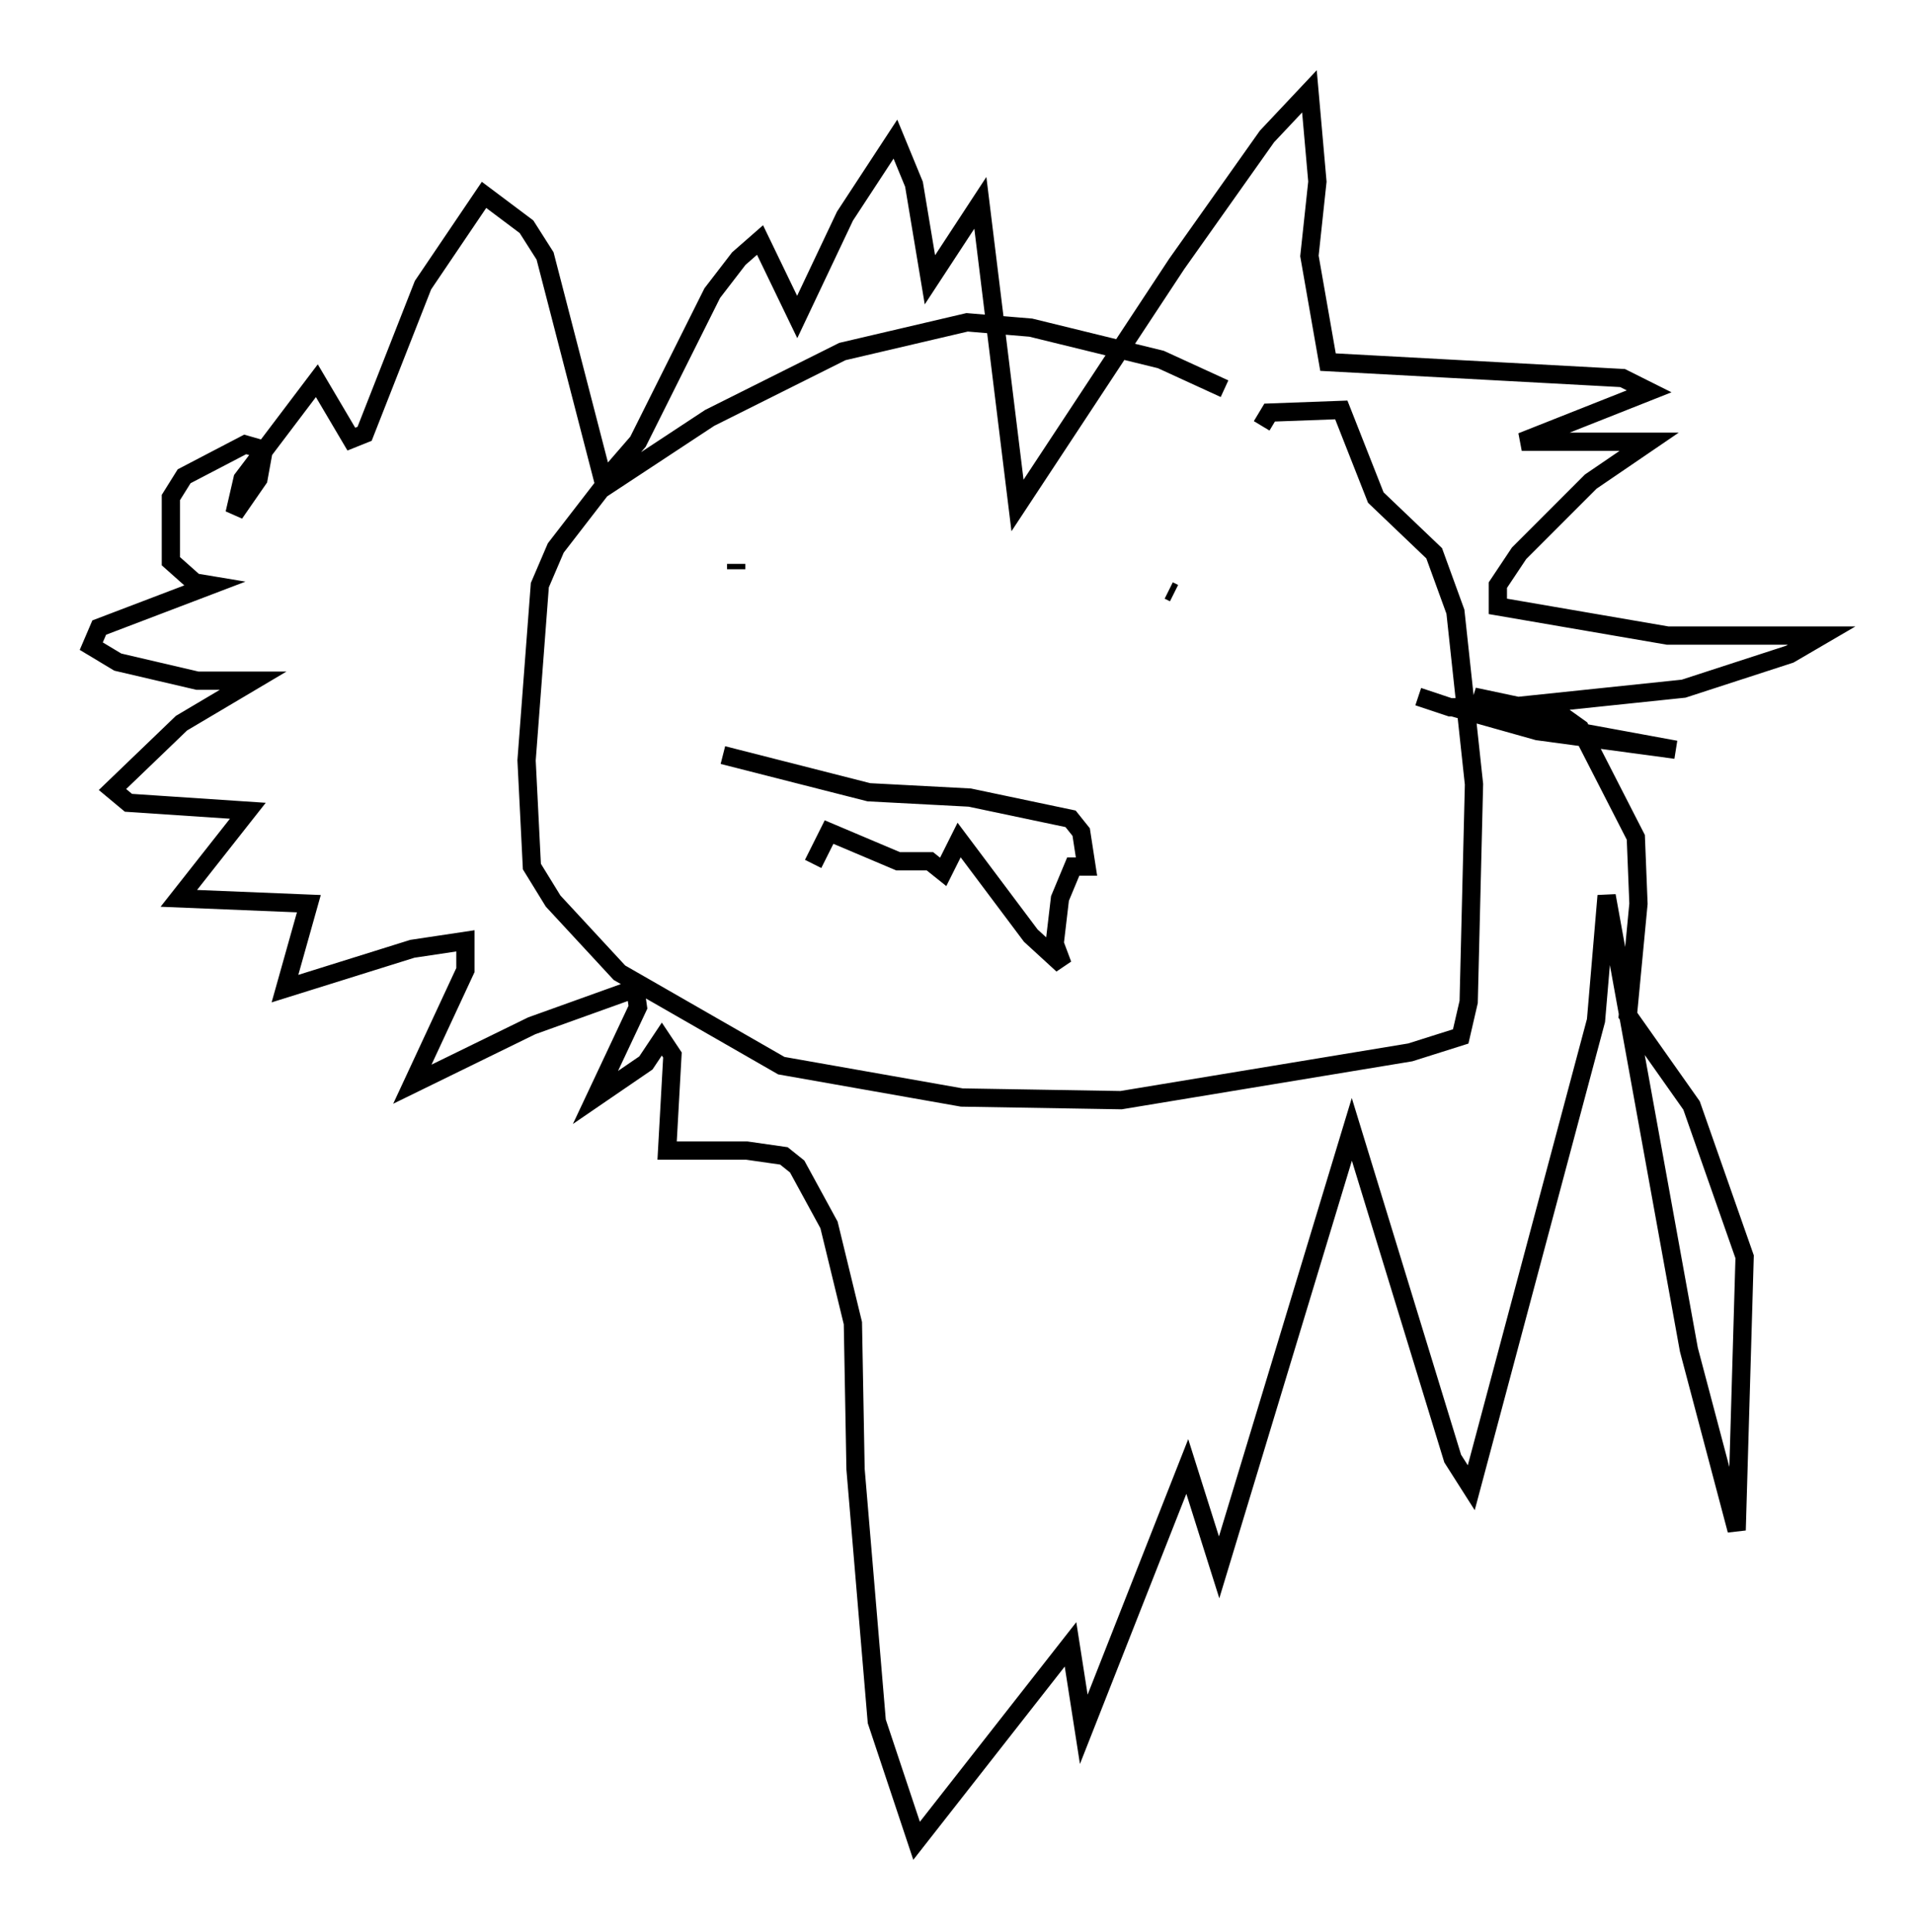 <?xml version="1.0" encoding="utf-8" ?>
<svg baseProfile="full" height="105.72" version="1.1" width="104.704" xmlns="http://www.w3.org/2000/svg" xmlns:ev="http://www.w3.org/2001/xml-events" xmlns:xlink="http://www.w3.org/1999/xlink"><defs /><rect fill="white" height="105.72" width="104.704" x="0" y="0" /><path d="M73.704, 25.771 m-6.682, -4.503 l-3.486, -1.598 -7.117, -1.743 l-3.486, -0.291 -6.827, 1.598 l-7.263, 3.631 -5.955, 3.922 l-2.469, 3.196 -0.872, 2.034 l-0.726, 9.587 0.291, 5.81 l1.162, 1.888 3.631, 3.922 l8.86, 5.084 9.877, 1.743 l8.715, 0.145 15.832, -2.615 l2.76, -0.872 0.436, -1.888 l0.291, -11.911 -1.017, -9.441 l-1.162, -3.196 -3.196, -3.05 l-1.888, -4.793 -3.922, 0.145 l-0.436, 0.726 m8.57, 14.816 l1.743, 0.581 3.05, 0.0 l9.732, -1.017 5.81, -1.888 l1.743, -1.017 -8.425, 0.0 l-9.296, -1.598 0.0, -1.162 l1.162, -1.743 3.922, -3.922 l3.196, -2.179 -6.972, 0.0 l6.972, -2.76 -1.453, -0.726 l-16.123, -0.872 -1.017, -5.81 l0.436, -4.067 -0.436, -4.939 l-2.324, 2.469 -4.939, 6.972 l-8.715, 13.218 -2.034, -16.559 l-2.76, 4.212 -0.872, -5.229 l-1.017, -2.469 -2.76, 4.212 l-2.615, 5.52 -2.034, -4.212 l-1.162, 1.017 -1.453, 1.888 l-4.067, 8.134 -1.888, 2.179 l-3.196, -12.346 -1.017, -1.598 l-2.324, -1.743 -3.341, 4.939 l-3.196, 8.134 -0.726, 0.291 l-1.888, -3.196 -4.067, 5.374 l-0.436, 1.888 1.307, -1.888 l0.291, -1.598 -1.017, -0.291 l-3.341, 1.743 -0.726, 1.162 l0.0, 3.486 1.307, 1.162 l0.872, 0.145 -6.101, 2.324 l-0.436, 1.017 1.453, 0.872 l4.358, 1.017 3.05, 0.0 l-3.922, 2.324 -3.777, 3.631 l0.872, 0.726 6.536, 0.436 l-3.777, 4.793 7.117, 0.291 l-1.307, 4.648 6.972, -2.179 l2.905, -0.436 0.0, 1.598 l-2.905, 6.246 6.536, -3.196 l5.665, -2.034 0.145, 1.017 l-2.324, 4.939 2.76, -1.888 l0.872, -1.307 0.581, 0.872 l-0.291, 5.229 4.358, 0.0 l2.034, 0.291 0.726, 0.581 l1.743, 3.196 1.307, 5.374 l0.145, 7.989 1.162, 13.799 l2.179, 6.536 8.425, -10.749 l0.726, 4.648 5.665, -14.38 l1.743, 5.52 7.263, -23.966 l5.52, 18.011 1.017, 1.598 l6.827, -25.564 0.581, -6.827 l4.503, 24.838 2.615, 9.877 l0.436, -14.961 -2.905, -8.279 l-3.486, -4.939 0.581, -6.101 l-0.145, -3.631 -3.05, -5.955 l-1.017, -0.726 -4.793, -1.017 l3.922, 1.598 7.117, 1.307 l-7.553, -1.017 -4.648, -1.307 m-39.218, -7.844 l0.0, 0.291 m13.508, 0.872 l0.0, 0.0 m10.458, 0.436 l-0.291, -0.145 m-24.402, 9.006 l7.989, 2.034 5.52, 0.291 l5.52, 1.162 0.581, 0.726 l0.291, 1.888 -0.726, 0.0 l-0.726, 1.743 -0.291, 2.469 l0.436, 1.162 -1.743, -1.598 l-3.922, -5.229 -0.872, 1.743 l-0.726, -0.581 -1.743, 0.0 l-3.777, -1.598 -0.872, 1.743 " fill="none" stroke="black" stroke-width="1" /></svg>